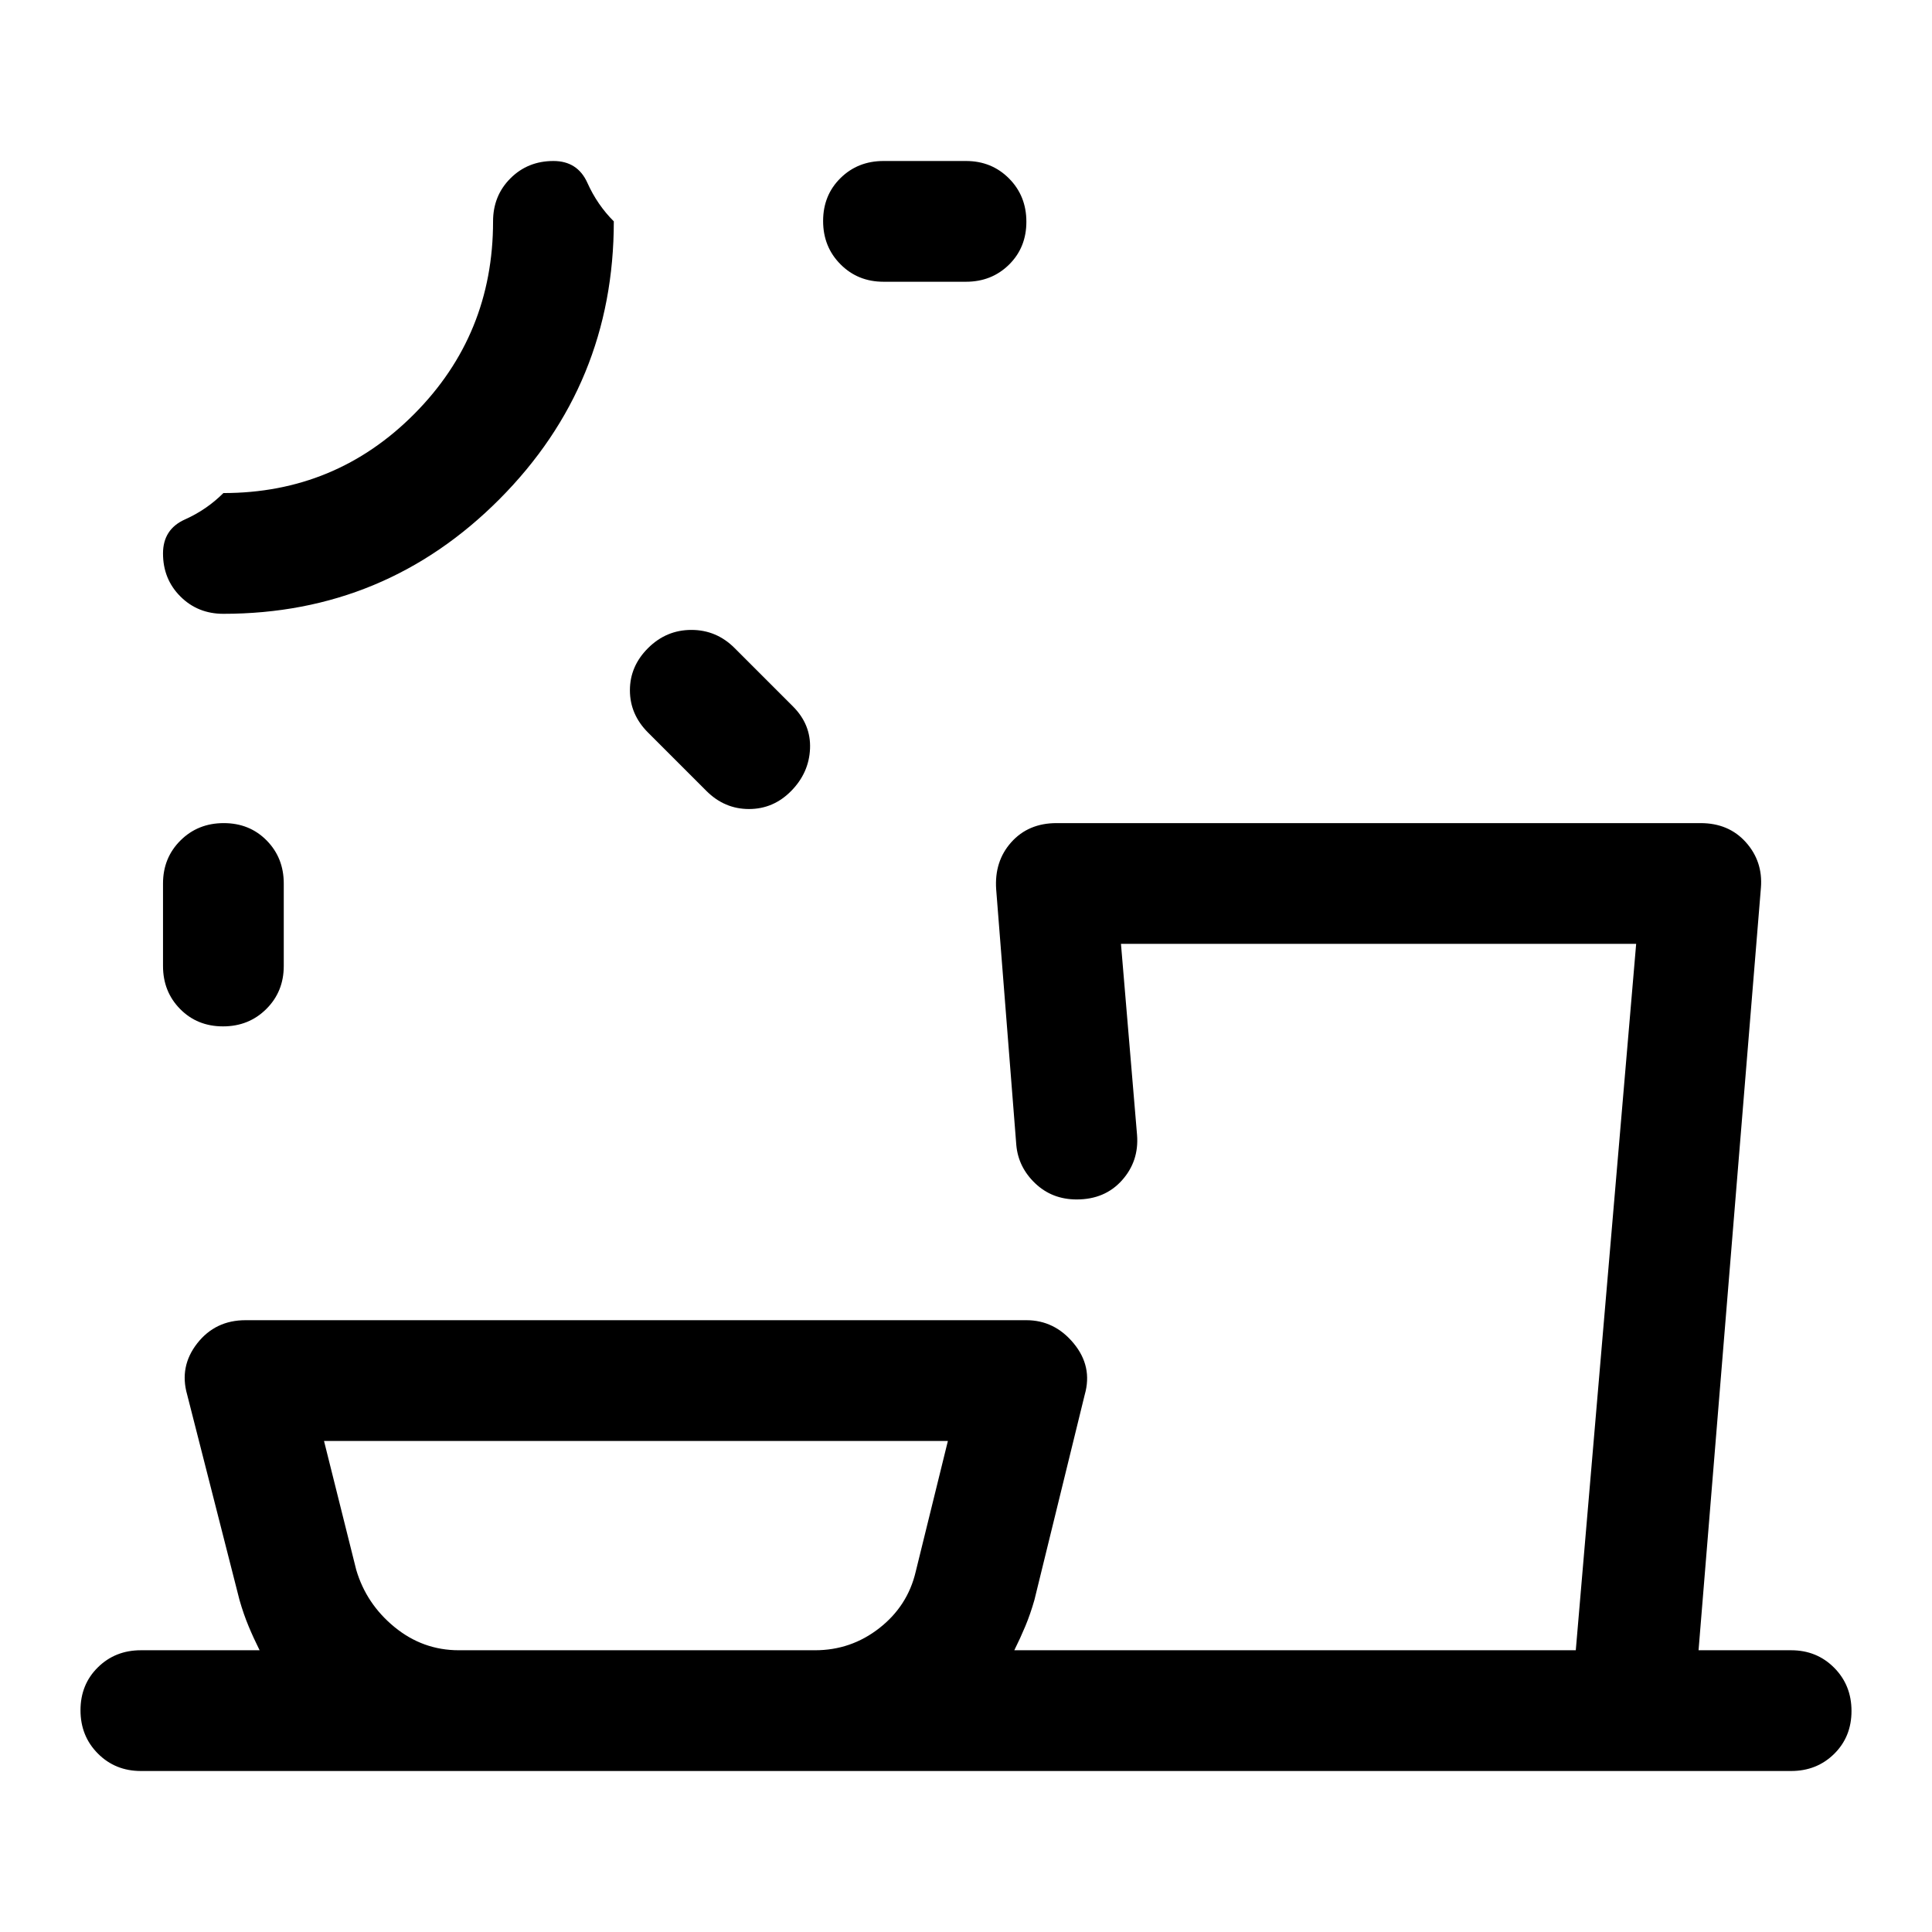 <svg xmlns="http://www.w3.org/2000/svg" height="48" viewBox="0 -960 960 960" width="48"><path d="M228-140h177q17.89 0 31.94-11Q451-162 455-179l16-65H161l16 64q5 17 19.06 28.5Q210.11-140 228-140ZM111.18-551q12.82 0 21.32 8.62 8.5 8.63 8.5 21.38v41q0 12.75-8.68 21.37-8.67 8.63-21.5 8.63-12.82 0-21.32-8.63Q81-467.25 81-480v-41q0-12.75 8.68-21.38 8.67-8.62 21.5-8.62Zm210.87-87q9.06-9 21.5-9 12.45 0 21.45 9l29 29q9 9 8.5 21t-9.34 21q-8.84 9-21 9T351-567l-29-29q-9-9-9-21t9.05-21ZM111-655q-12.75 0-21.37-8.63Q81-672.25 81-685q0-12 10.88-16.88Q102.75-706.75 111-715q55.83 0 94.92-39.38Q245-793.75 245-850q0-12.75 8.63-21.38Q262.25-880 275-880q12 0 16.88 10.87Q296.75-858.25 305-850q0 80.92-56.74 137.96Q191.51-655 111-655Zm298-195.18q0-12.82 8.63-21.32 8.62-8.5 21.37-8.5h41q12.75 0 21.38 8.68 8.62 8.67 8.62 21.5 0 12.82-8.62 21.32-8.63 8.5-21.38 8.5h-41q-12.75 0-21.37-8.68-8.63-8.67-8.63-21.5ZM70-80q-12.75 0-21.37-8.68Q40-97.35 40-110.18q0-12.82 8.63-21.32Q57.25-140 70-140h59q-3-6-5.5-12t-4.5-13L93-267q-4-14 5-25.5t24-11.5h388q14 0 23.5 11.5T539-267l-25 102q-2 7-4.5 13t-5.5 12h279l30-351H557l8 95q1 13-7.5 22.5T535-364q-12.21 0-20.61-8-8.39-8-9.39-19l-10-127q-1-14 7.5-23.5T525-551h320q14 0 22.5 9.5T875-519l-31 379h46q12.75 0 21.38 8.68 8.62 8.67 8.62 21.5 0 12.82-8.62 21.32Q902.75-80 890-80H70Zm11-800Zm604 740Zm-369 0Z"/></svg>